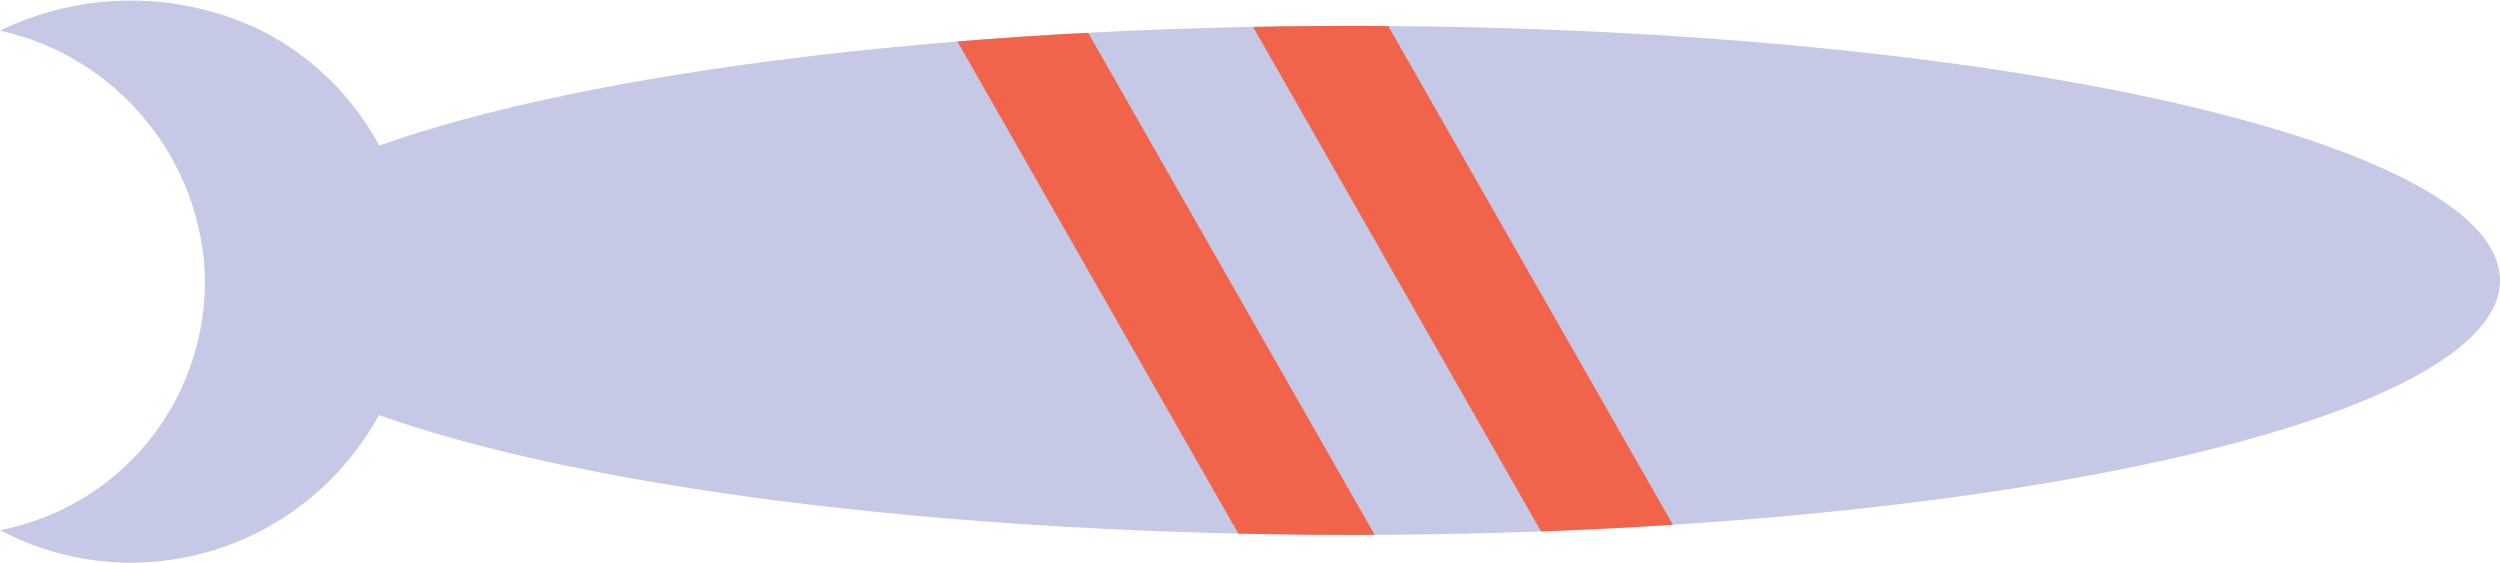<?xml version="1.0" encoding="utf-8"?>
<!-- Generator: Adobe Illustrator 21.0.2, SVG Export Plug-In . SVG Version: 6.00 Build 0)  -->
<svg version="1.1" id="Layer_1" xmlns="http://www.w3.org/2000/svg" xmlns:xlink="http://www.w3.org/1999/xlink" x="0px" y="0px"
	 viewBox="0 0 106.1 23.9" style="enable-background:new 0 0 106.1 23.9;" xml:space="preserve">
<style type="text/css">
	.st0{fill:#C5C9E6;}
	.st1{clip-path:url(#SVGID_2_);}
	.st2{fill:none;stroke:#F2634B;stroke-width:5;stroke-miterlimit:10;}
</style>
<title>Asset 6</title>
<g id="Layer_2">
	<g id="Layer_8">
		<path class="st0" d="M8.7,11.9c0,5.2-3.6,9.6-8.7,10.6c5.9,3.1,13.1,0.8,16.2-5.1c3-5.8,0.8-13.1-5.1-16.1C7.6-0.4,3.5-0.4,0,1.3
			C5,2.4,8.6,6.8,8.7,11.9z"/>
		<ellipse class="st0" cx="57.4" cy="11.9" rx="48.7" ry="10.8"/>
		<g>
			<g>
				<defs>
					<ellipse id="SVGID_1_" cx="57.4" cy="11.9" rx="48.7" ry="10.8"/>
				</defs>
				<clipPath id="SVGID_2_">
					<use xlink:href="#SVGID_1_"  style="overflow:visible;"/>
				</clipPath>
				<g class="st1">
					<line class="st2" x1="36.4" y1="-10.7" x2="62.2" y2="34.5"/>
					<line class="st2" x1="49.3" y1="-10.7" x2="75.1" y2="34.5"/>
				</g>
			</g>
		</g>
	</g>
</g>
</svg>
